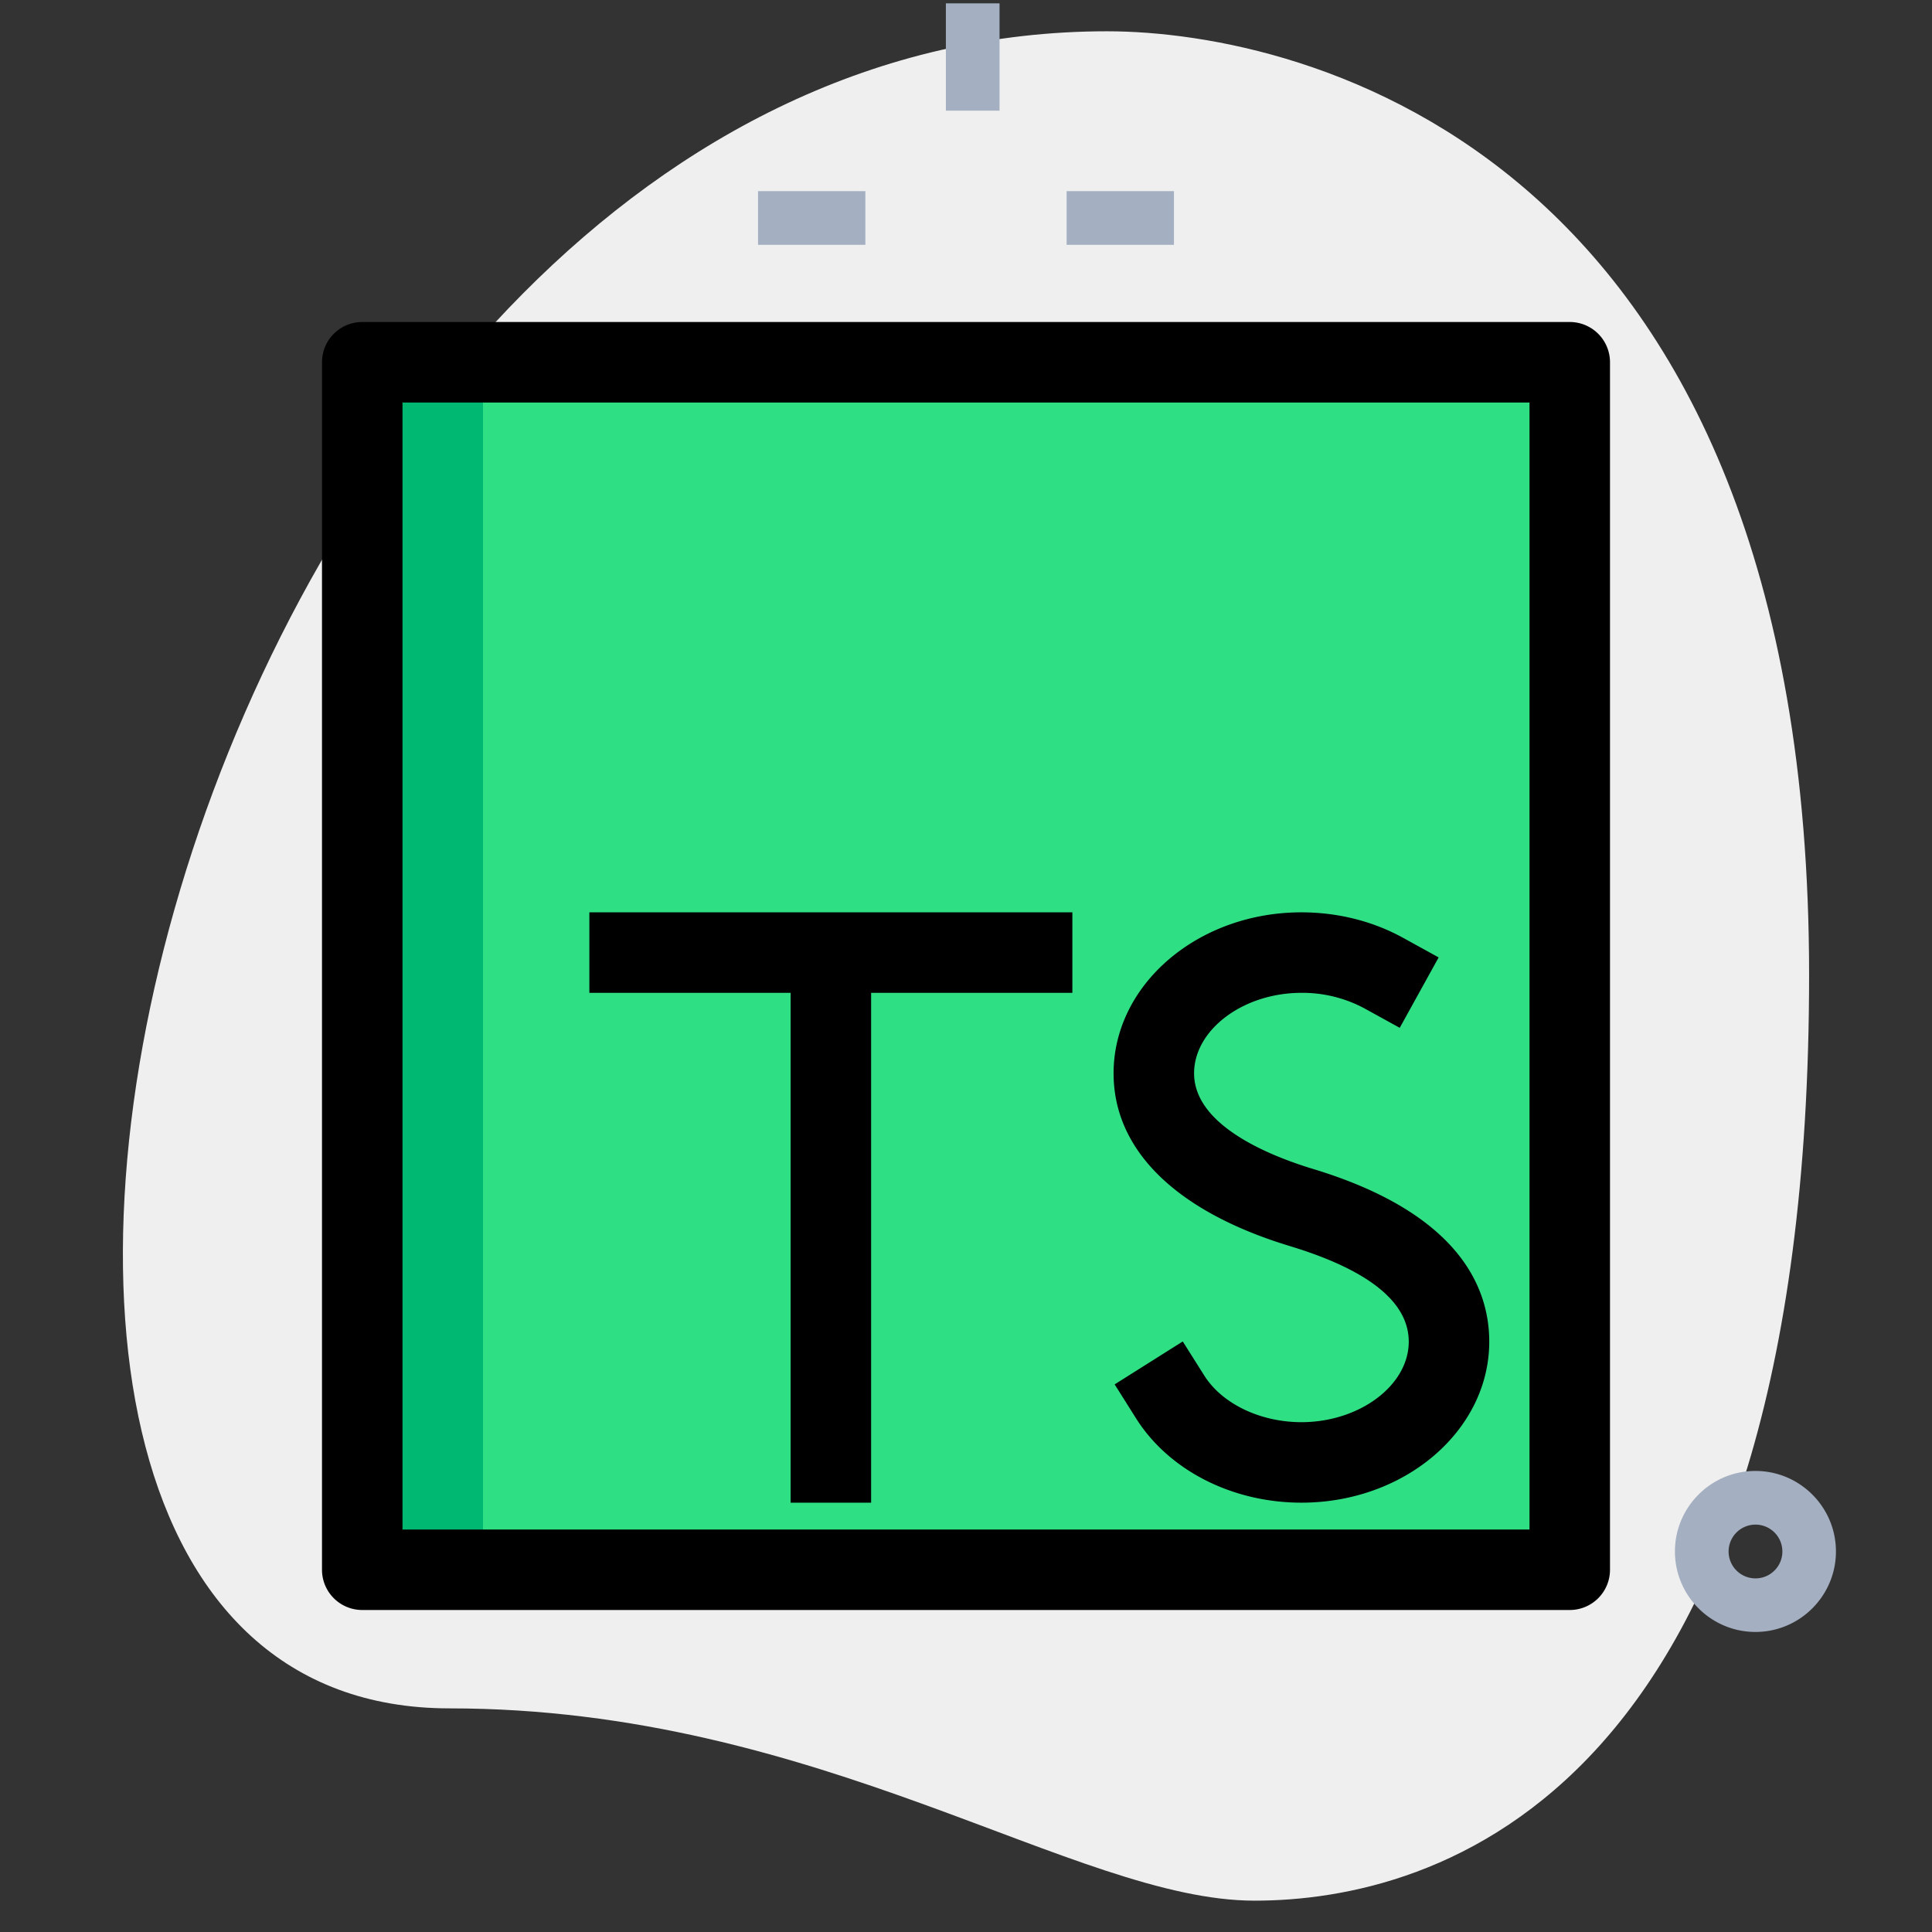 <svg xmlns="http://www.w3.org/2000/svg" viewBox="0 0 36 36"><rect x="0" y="0" width="36" height="36" fill="#333333" stroke="none"/><path fill="#EFEFEF" d="M8.377 31.833c6.917 0 11.667 3.583 15 3.583S33.71 33.5 33.71 18.167 24.293.583 20.627.583c-17.167 0-24.5 31.25-12.25 31.25z"/><path fill="#A4AFC1" d="M19.875 3.562h2v1h-2zM14.125 3.562h2v1h-2zM17.625.062h1v2h-1zM32.71 30.409c-.827 0-1.5-.673-1.5-1.5s.673-1.5 1.5-1.5 1.5.673 1.5 1.5-.673 1.5-1.5 1.5zm0-2a.5.5 0 1 0 .002 1.002.5.5 0 0 0-.002-1.002z"/><path fill="#2FDF84" d="M6.75 18v11.25h22.5V6.75H6.75z"/><path fill="#00B871" d="M9 6.75H6.75v22.5H9V18z"/><path d="M29.25 30H6.75a.75.75 0 0 1-.75-.75V6.75A.75.75 0 0 1 6.75 6h22.5a.75.75 0 0 1 .75.75v22.5a.75.75 0 0 1-.75.75zM7.5 28.5h21v-21h-21v21z"/><path d="M10.982 17h9v1.5h-9z"/><path d="M14.732 17.064h1.5V28h-1.5zM24.25 28c-1.289 0-2.469-.602-3.08-1.569l-.4-.635 1.269-.8.4.634c.333.528 1.044.87 1.811.87 1.084 0 2-.687 2-1.5 0-.736-.746-1.336-2.218-1.782-2.116-.643-3.282-1.785-3.282-3.218 0-1.654 1.57-3 3.5-3 .677 0 1.334.165 1.9.478l.657.362-.725 1.312-.657-.362a2.446 2.446 0 0 0-1.175-.29c-1.084 0-2 .687-2 1.5 0 .965 1.39 1.531 2.218 1.782 2.713.823 3.282 2.204 3.282 3.218 0 1.654-1.57 3-3.5 3z"/></svg>
